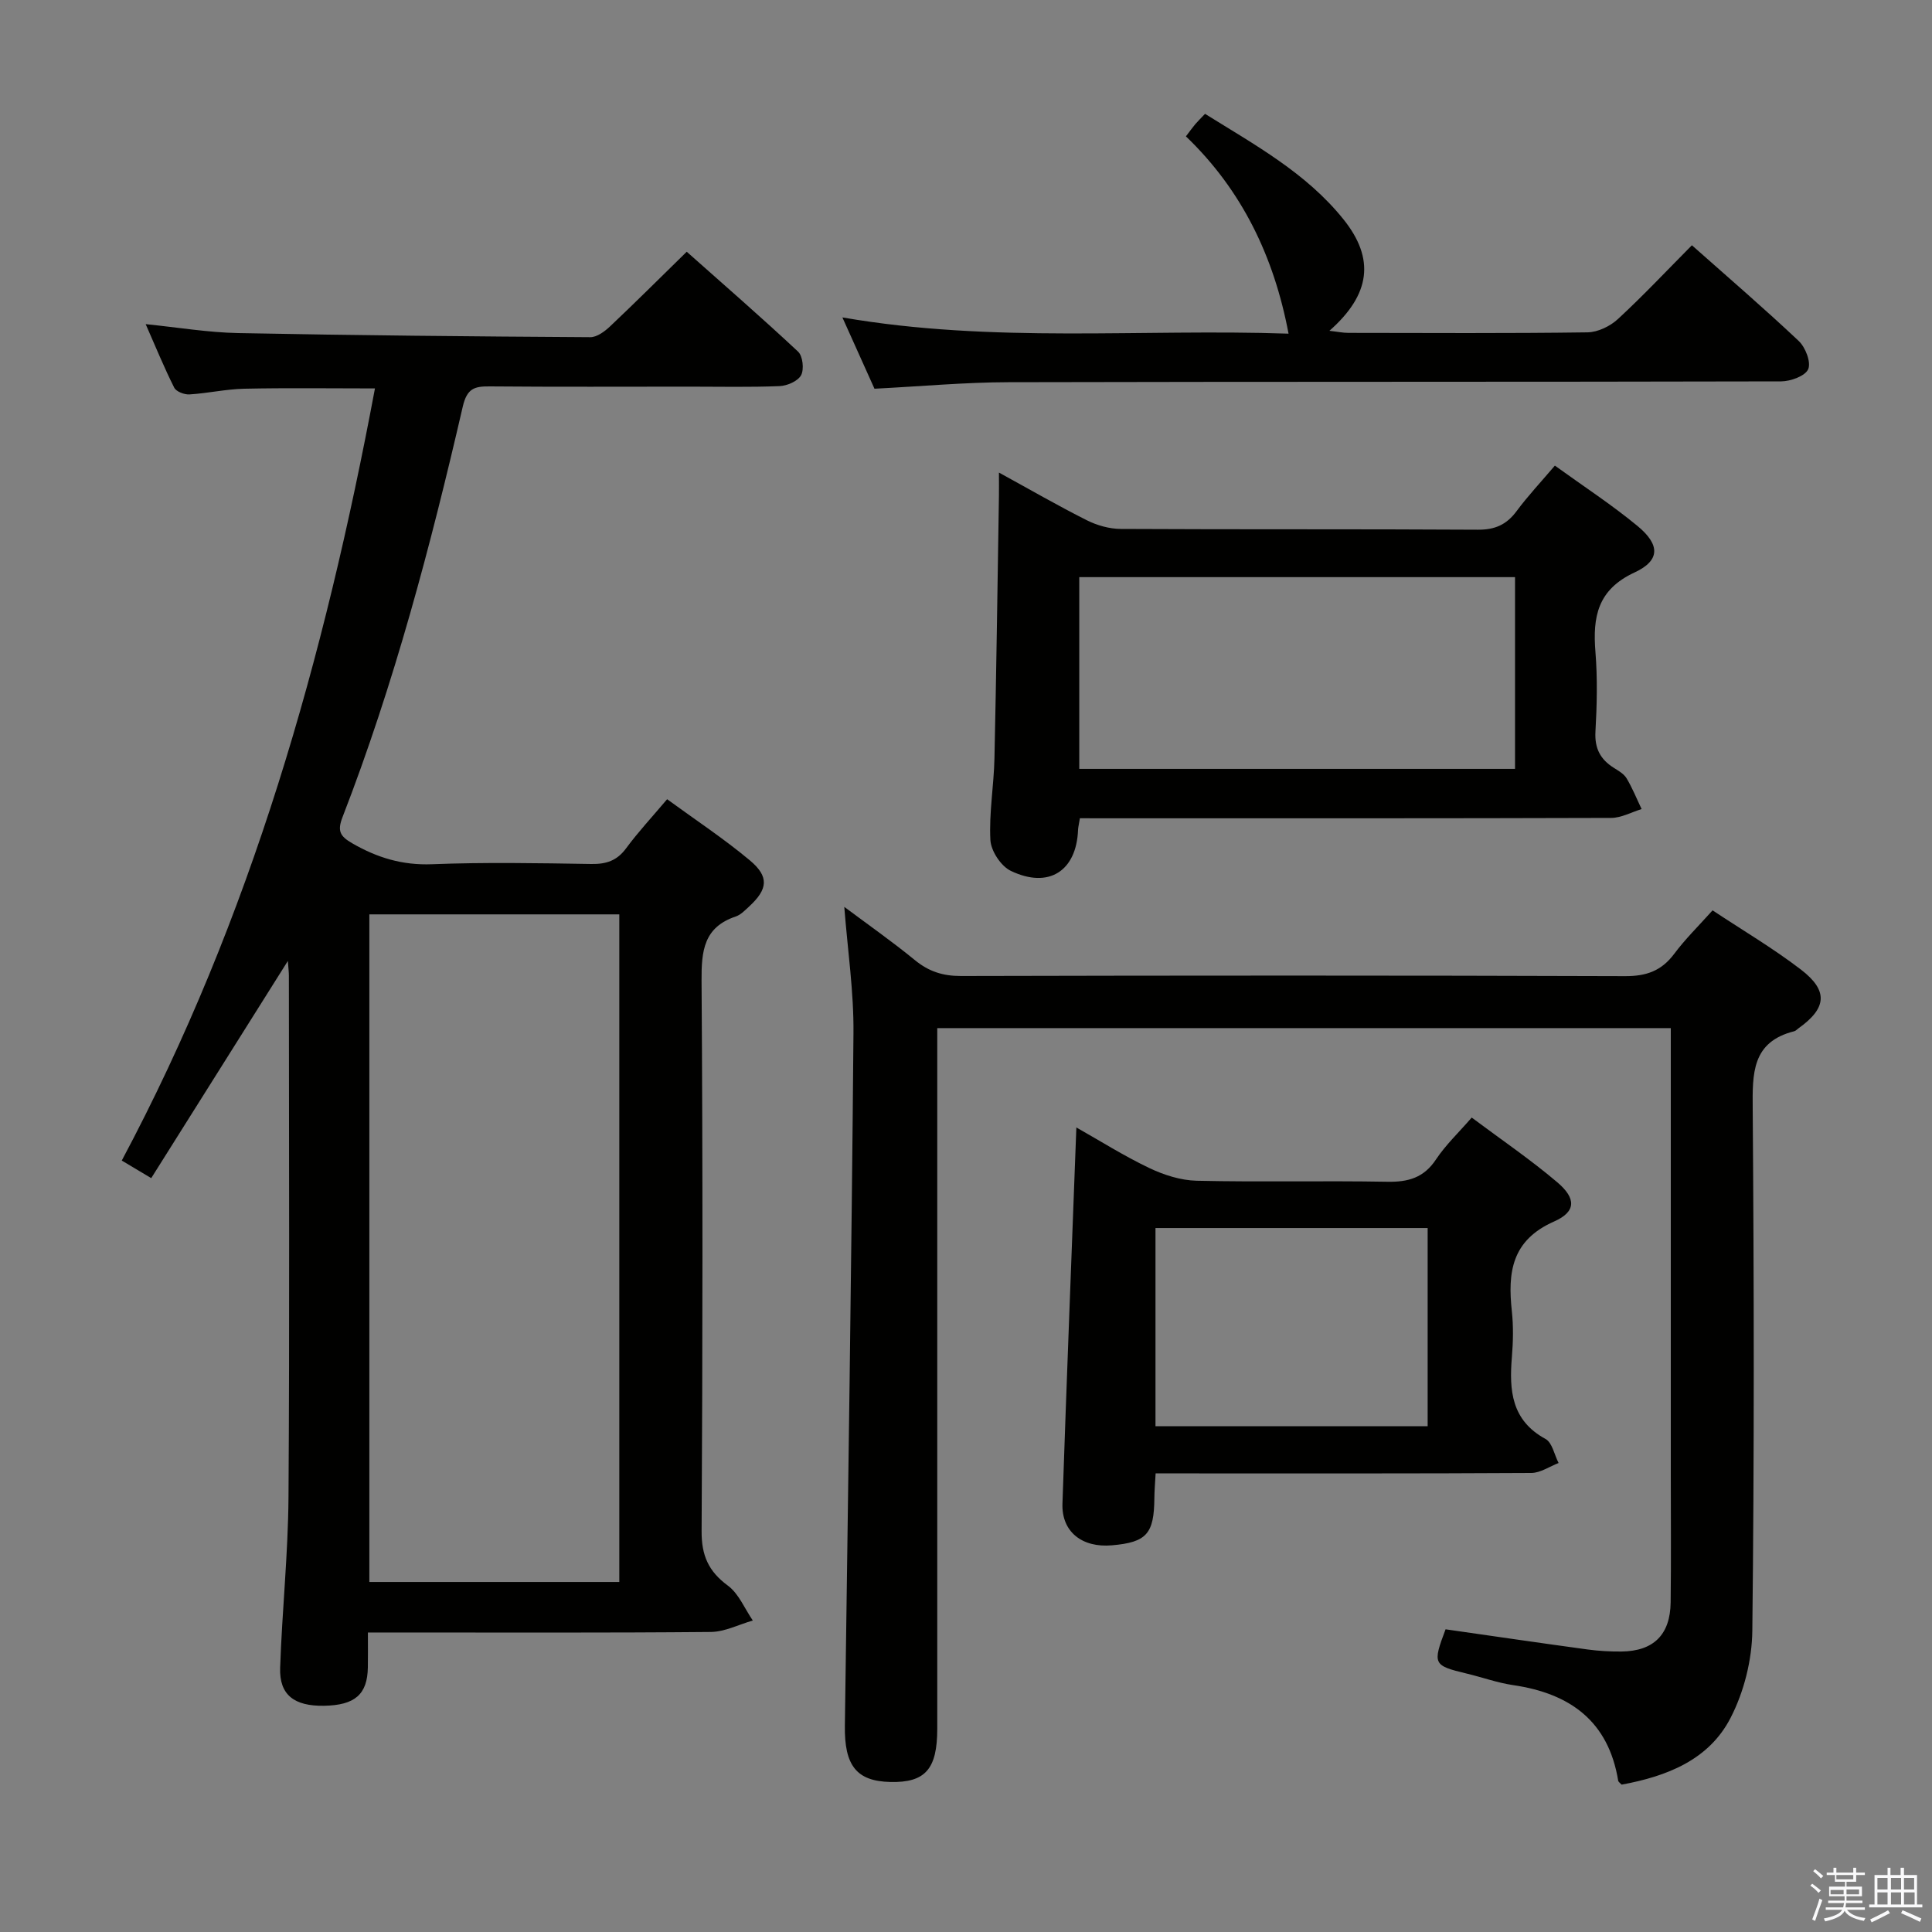 <svg enable-background="new 0 0 400 400" viewBox="0 0 400 400" xmlns="http://www.w3.org/2000/svg"><rect x="0" y="0" width="400" height="400" fill="#808080" stroke="none"/><path d="m374.8 390.4.4-.4c.7.5 1.3 1 1.8 1.4l-.5.5c-.5-.6-1.1-1.1-1.7-1.5zm1 7.3-.6-.3c.5-1.4 1.1-2.8 1.5-4.3.2.1.4.2.6.3-.5 1.3-1 2.8-1.5 4.3zm-.4-10.3.4-.4c.4.3 1 .8 1.7 1.4l-.5.5c-.4-.5-1-1-1.6-1.5zm2.5.3h1.7v-1h.6v1h3.5v-1h.6v1h1.8v.5h-1.8v1.4h-2v1h3.2v2h-3.2v.9h3.3v.5h-3.4c0 .3-.1.6-.1.9h4v.5h-3.7c.7.9 1.9 1.5 3.8 1.7-.1.2-.2.4-.3.6-2.1-.4-3.5-1.1-4-2.1-.4 1-1.8 1.7-4 2.2-.1-.2-.2-.4-.3-.6 2.1-.4 3.4-1 3.8-1.8h-3.4v-.5h3.6c.1-.3.1-.6.2-.9h-3.3v-.5h3.4c0-.3 0-.6 0-.9h-3.2v-2h3.3v-1h-2.1v-1.4h-1.7v-.5zm1.1 3.5v1h2.7c0-.3 0-.4 0-.4 0-.1 0-.2 0-.2 0-.1 0-.2 0-.3h-2.7zm1.2-3v.9h3.5v-.9zm4.7 3h-2.6v.6.4h2.6z" fill="#fafafb"/><path d="m393.6 386.7h.6v1.5h2.7v6.1h1.1v.6h-11v-.6h1.1v-6.1h2.7v-1.5h.6v1.5h2.1v-1.5zm-2.7 8.8.4.6c-1.2.6-2.5 1.3-3.8 1.9-.1-.2-.2-.4-.3-.6 1.2-.6 2.5-1.2 3.7-1.9zm-2.2-6.7v2.4h2.1v-2.4zm0 3v2.5h2.1v-2.5zm2.8-3v2.4h2.1v-2.4zm0 3v2.5h2.1v-2.5zm6 6.1c-1.4-.7-2.7-1.3-3.9-1.8l.3-.6c1.5.6 2.7 1.2 3.9 1.7zm-1.2-9.1h-2.1v2.4h2.1zm-2.1 3v2.5h2.2v-2.5z" fill="#fafafb"/><g fill="#010100"><path d="m76.17 338c0 2.92.03 5.07-.01 7.22-.09 5.58-2.67 7.83-9.06 7.94-6.2.11-9.29-2.26-9.1-7.86.4-11.8 1.65-23.57 1.73-35.37.24-35.99.09-71.98.08-107.97 0-.65-.09-1.3-.21-3.01-9.65 15.33-18.81 29.9-28.29 44.97-2.19-1.31-3.96-2.36-6.1-3.64 26.81-50.28 41.97-104.07 52.42-159.86-9.24 0-18.14-.13-27.04.06-3.8.08-7.58.95-11.38 1.18-1.05.06-2.73-.58-3.14-1.4-2.08-4.13-3.83-8.43-5.91-13.15 6.73.68 12.93 1.73 19.14 1.85 24.3.48 48.6.7 72.91.85 1.38.01 2.99-1.19 4.1-2.24 5.2-4.91 10.27-9.97 15.87-15.45 7.57 6.73 15.44 13.56 23.05 20.68.98.91 1.28 3.66.63 4.88-.66 1.23-2.87 2.19-4.45 2.26-6.15.25-12.33.11-18.49.11-13.83 0-27.66.07-41.49-.05-3.2-.03-4.74.38-5.63 4.23-6.65 28.79-14.19 57.36-24.89 84.96-1.11 2.87-.5 3.95 2.01 5.4 5.17 2.99 10.39 4.58 16.52 4.34 10.98-.43 21.99-.23 32.98-.05 3.11.05 5.33-.69 7.22-3.26 2.46-3.34 5.3-6.39 8.48-10.15 5.79 4.23 11.72 8.14 17.13 12.66 4.05 3.39 3.72 5.98-.14 9.54-.85.78-1.74 1.73-2.78 2.08-6.64 2.22-7.12 7.14-7.08 13.29.26 37.99.23 75.98.01 113.96-.03 5.03 1.41 8.32 5.43 11.28 2.27 1.67 3.48 4.77 5.17 7.23-2.9.83-5.78 2.34-8.69 2.37-21.66.2-43.32.11-64.98.11-1.77.01-3.57.01-6.02.01zm52.05-10.47c0-46.23 0-92.23 0-138.22-17.45 0-34.52 0-51.75 0v138.22z"/><path d="m174.8 187.76c4.86 3.63 9.9 7.16 14.64 11.04 2.87 2.35 5.8 3.28 9.52 3.27 45.83-.11 91.66-.13 137.49.03 4.4.02 7.54-1.09 10.17-4.61 2.27-3.05 5.02-5.74 7.95-9.01 6.23 4.13 12.52 7.84 18.28 12.25 5.75 4.41 5.36 8.01-.53 12.2-.27.19-.52.49-.82.57-8.84 2.21-8.68 8.78-8.62 16.13.27 35.99.33 72-.08 107.99-.07 6.07-1.72 12.65-4.5 18.04-4.49 8.74-13.23 12.11-22.56 13.83-.3-.33-.66-.55-.71-.81-2.02-12.34-9.97-18.07-21.73-19.79-3.27-.48-6.44-1.63-9.66-2.4-6.93-1.67-7.07-1.94-4.35-9.16 9.78 1.4 19.6 2.84 29.43 4.18 2.3.31 4.65.44 6.97.42 6.65-.07 10.12-3.46 10.2-10.19.11-8.83.03-17.66.03-26.5 0-28.83 0-57.66 0-86.49 0-1.82 0-3.65 0-5.89-50.65 0-101.01 0-151.87 0v6.07 138.99c0 8.38-2.49 11.19-9.74 11.02-6.99-.17-9.5-3.41-9.39-11.62.66-47.78 1.38-95.56 1.78-143.35.09-8.6-1.2-17.18-1.9-26.21z"/><path d="m223.58 169.41c-.23 1.41-.36 1.9-.38 2.39-.32 8.53-6.06 12.28-13.93 8.5-2.03-.97-4.1-4.12-4.22-6.38-.3-5.6.72-11.26.84-16.9.4-18.13.64-36.25.93-54.38.02-1.33 0-2.65 0-4.8 6.39 3.5 12.2 6.86 18.19 9.87 2.13 1.07 4.68 1.79 7.04 1.8 24.65.13 49.3.01 73.94.16 3.54.02 5.93-1.05 8-3.84 2.35-3.17 5.07-6.06 7.93-9.43 5.92 4.28 11.77 8.09 17.11 12.5 4.69 3.88 4.73 7.14-.61 9.62-7.69 3.57-8.69 9.21-8.1 16.48.44 5.46.31 11 0 16.48-.19 3.44 1 5.72 3.77 7.47.98.62 2.12 1.26 2.68 2.2 1.21 2.02 2.09 4.23 3.11 6.36-2.1.64-4.2 1.82-6.3 1.83-34.64.11-69.28.08-103.92.08-1.96-.01-3.92-.01-6.08-.01zm-.13-10.22h90.22c0-13.47 0-26.54 0-39.7-30.21 0-60.08 0-90.22 0z"/><path d="m304.7 231.38c6.12 4.57 12.17 8.69 17.72 13.4 3.92 3.32 3.94 6.09-.67 8.12-8.8 3.89-9.61 10.54-8.74 18.57.34 3.13.27 6.34.01 9.48-.57 6.88-.13 13.11 6.96 16.97 1.4.76 1.83 3.28 2.71 4.98-1.88.72-3.76 2.05-5.65 2.06-23.98.14-47.96.09-71.94.09-1.81 0-3.61 0-5.84 0-.1 1.91-.25 3.5-.26 5.1-.06 7.42-1.6 9.16-8.77 9.79-6.21.55-10.46-2.81-10.26-8.63.87-25.75 1.89-51.49 2.88-77.88 4.84 2.73 9.81 5.87 15.08 8.39 3.02 1.44 6.51 2.56 9.82 2.64 13.15.3 26.31-.03 39.46.21 4.35.08 7.59-.82 10.11-4.64 2-3 4.68-5.53 7.38-8.65zm-65.47 63.9h56.35c0-13.86 0-27.41 0-41.03-18.94 0-37.53 0-56.35 0z"/><path d="m181.05 80.48c-1.98-4.41-4.12-9.17-6.64-14.76 31.26 5.41 61.9 2.31 92.37 3.36-3.01-15.97-9.67-29.75-21.25-40.85.95-1.24 1.41-1.9 1.94-2.52s1.13-1.2 2.02-2.14c10.29 6.42 20.96 12.22 28.69 21.88 6.49 8.11 5.62 15.49-2.94 23.04 1.63.18 2.78.43 3.94.43 16.5.02 32.99.12 49.49-.11 2.15-.03 4.71-1.27 6.32-2.77 5.24-4.84 10.14-10.06 15.3-15.26 7.55 6.7 14.99 13.09 22.12 19.82 1.39 1.31 2.58 4.39 1.96 5.83-.61 1.42-3.64 2.52-5.61 2.53-53.34.13-106.66.04-159.98.17-8.96.02-17.92.85-27.73 1.35z"/></g></svg>